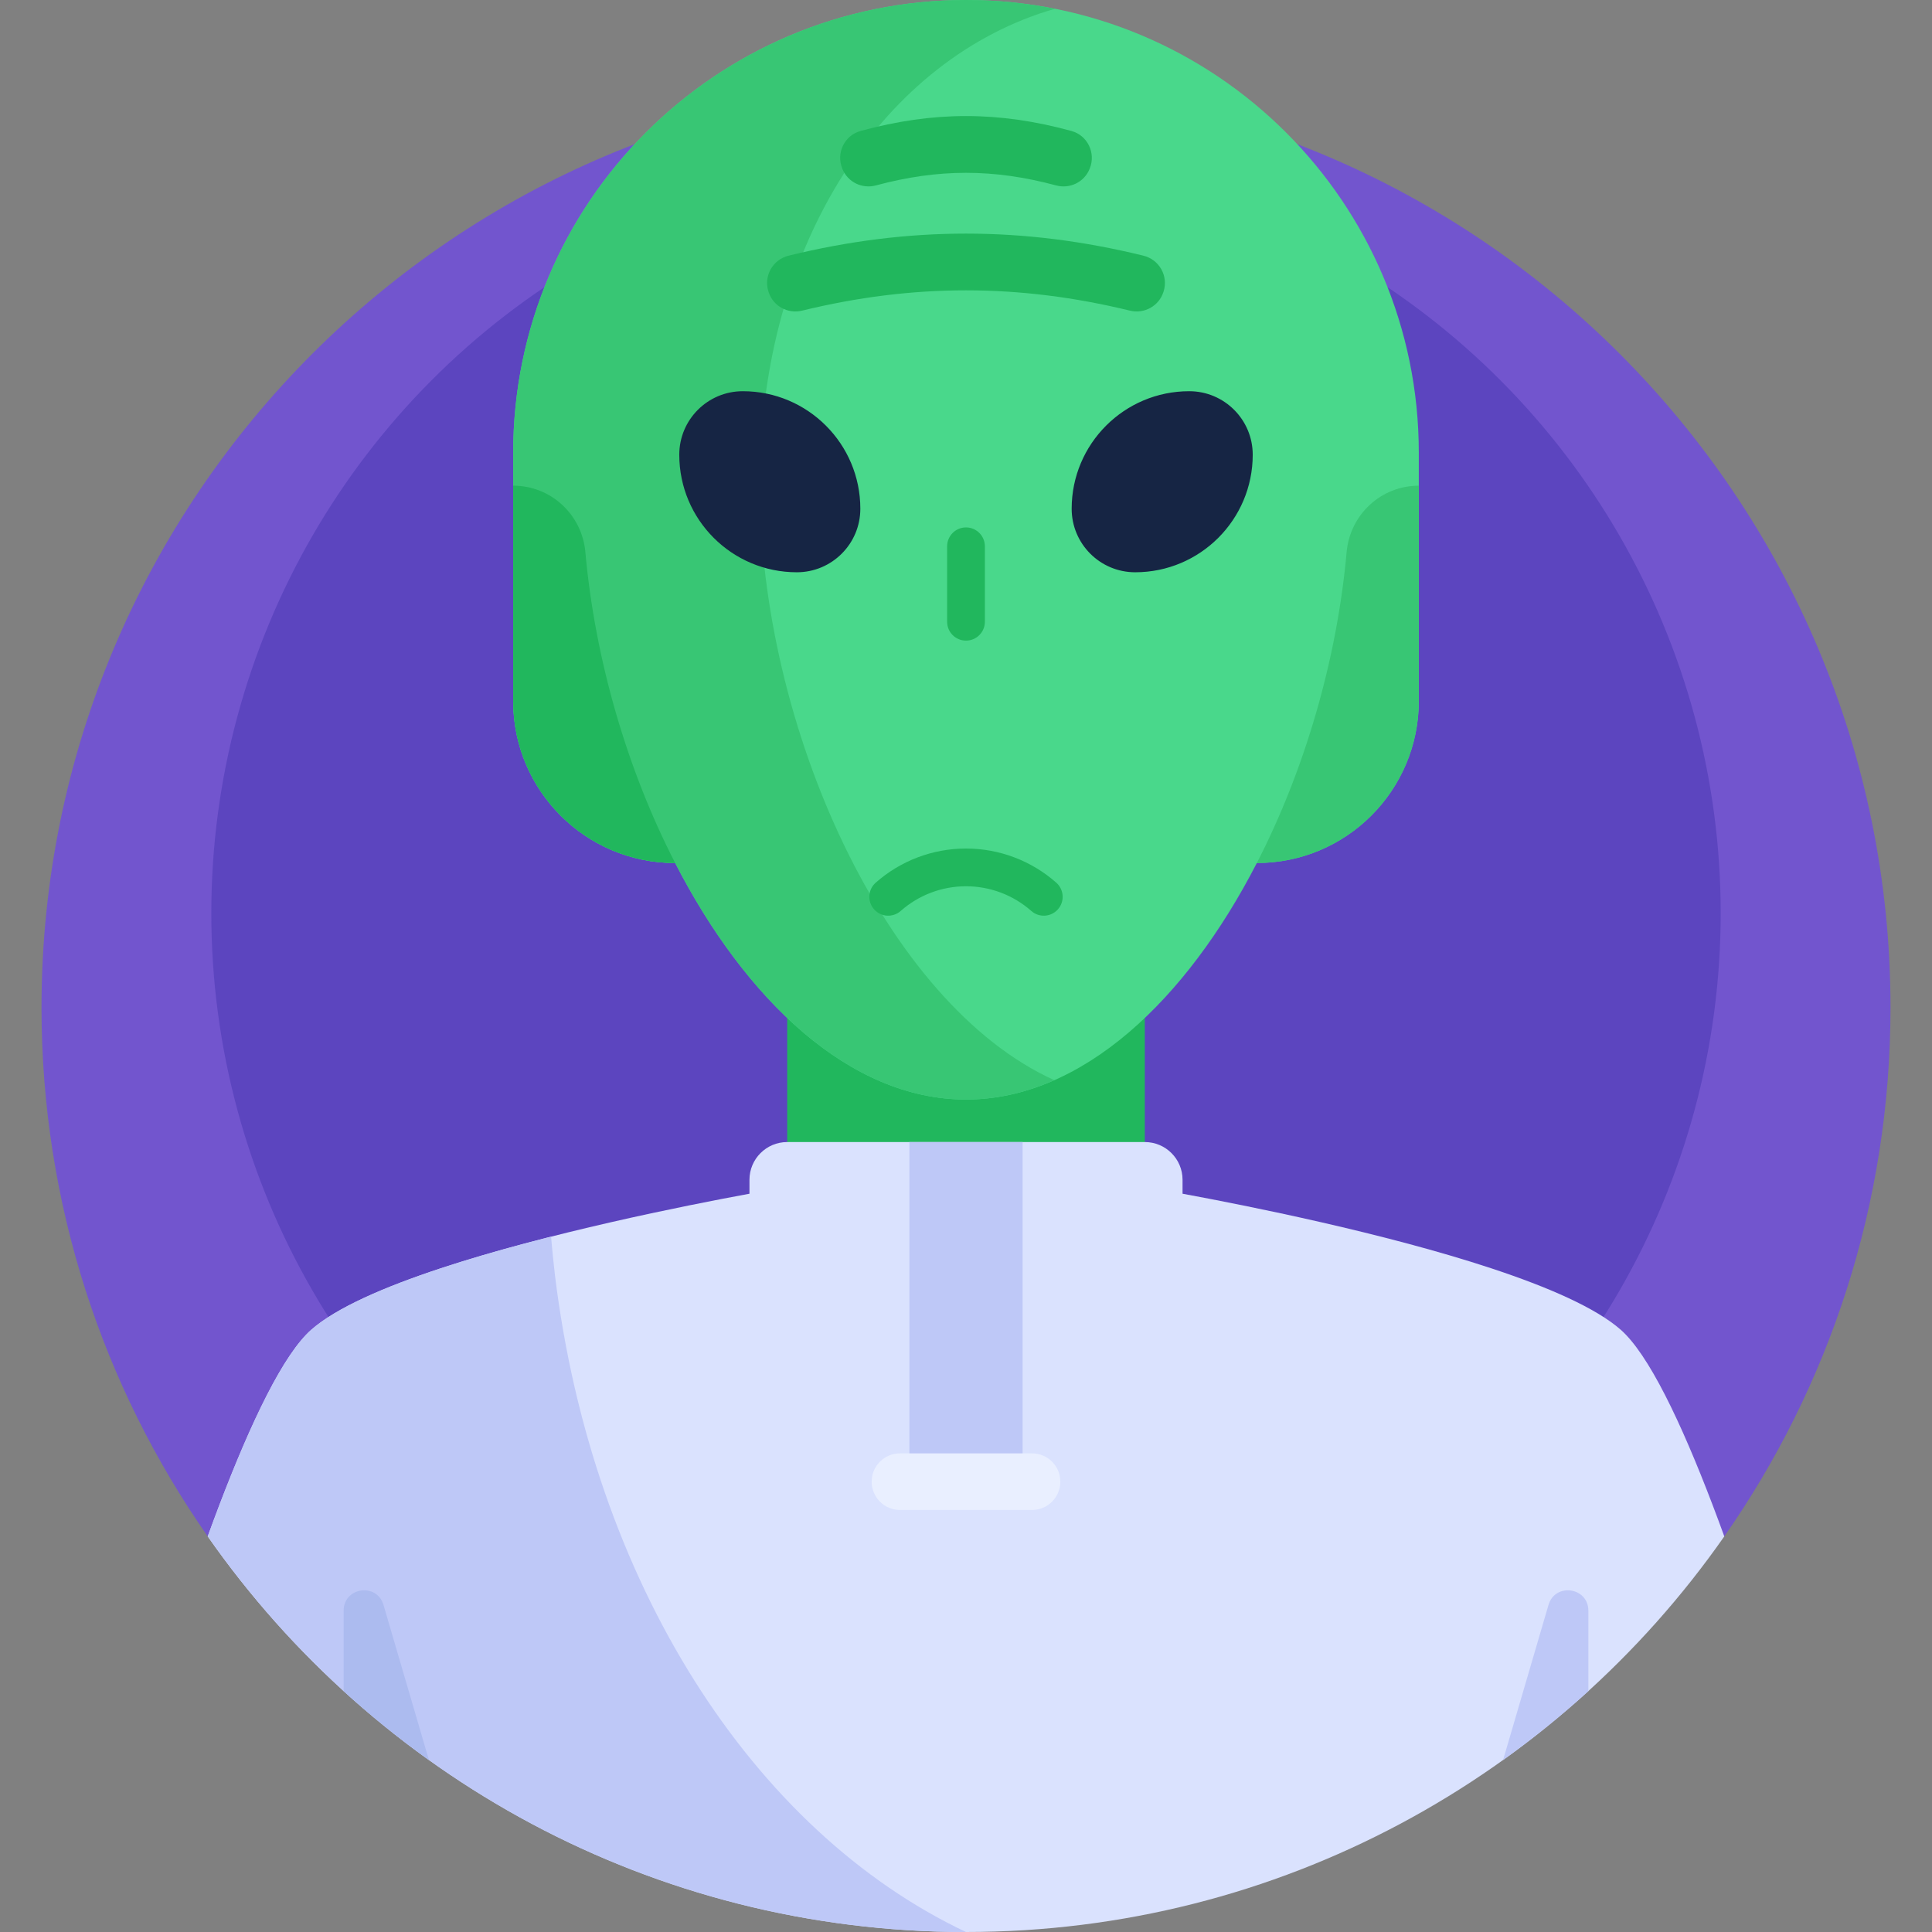 <svg id="Capa_1" enable-background="new 0 0 512 512" height="512" viewBox="0 0 512 512" width="512" xmlns="http://www.w3.org/2000/svg"><rect x="0" y="0" width="512" height="512" fill="#808080" stroke="none"/><g><g><path d="m456.951 407.165c27.755-39.717 44.049-88.035 44.049-140.165 0-135.31-109.69-245-245-245s-245 109.69-245 245c0 52.13 16.294 100.448 44.049 140.166h401.902z" fill="#7255ce"/></g><g><circle cx="256" cy="242" fill="#5c45bf" r="200"/></g><g><path d="m208.614 221.239v93.336s19.021 20.093 47.17 20.093c.073 0 .143-.005.216-.005 28.031-.103 47.386-20.088 47.386-20.088v-93.336z" fill="#21b75d"/></g><g><path d="m376 120c0-66.274-53.726-120-120-120-66.274 0-120 53.726-120 120v65.78c0 23.708 19.219 42.927 42.927 42.927 18.646 36.237 46.257 62.682 77.073 62.682s58.427-26.445 77.073-62.682c23.708 0 42.927-19.219 42.927-42.927z" fill="#49d88b"/></g><g><path d="m279.584 2.323c-7.626-1.52-15.511-2.323-23.584-2.323-66.274 0-120 53.726-120 120v65.78c0 23.708 19.219 42.927 42.927 42.927 18.646 36.237 46.257 62.682 77.073 62.682 8.053 0 15.883-1.821 23.396-5.135-44.789-20.259-78.062-93.853-78.062-158.006 0-64.241 33.367-113.049 78.25-125.925z" fill="#38c674"/></g><g><g><path d="m279.892 49.141c-16.622-4.467-31.235-4.448-47.783-.001-3.636.977-7.436-.872-8.854-4.361-.017-.042-.034-.084-.051-.126-1.667-4.1.588-8.779 4.857-9.945 19.308-5.272 36.57-5.272 55.878 0 4.269 1.166 6.524 5.845 4.857 9.945-.017.042-.034.084-.051.126-1.418 3.489-5.217 5.339-8.853 4.362z" fill="#21b75d"/></g></g><g><path d="m356.873 146.295c-2.558 28.507-11.097 57.731-23.797 82.412 23.707-.002 42.924-19.22 42.924-42.927v-57.073c-9.979 0-18.235 7.649-19.127 17.588z" fill="#38c674"/></g><g><path d="m155.127 146.295c2.558 28.507 11.097 57.731 23.797 82.412-23.707-.002-42.924-19.22-42.924-42.927v-57.073c9.979 0 18.235 7.649 19.127 17.588z" fill="#21b75d"/></g><g><g><path d="m299.435 82.322c-29.421-7.168-57.415-7.175-86.871 0-3.803.926-7.681-1.204-8.879-4.931-.014-.043-.028-.086-.041-.129-1.323-4.117 1.139-8.476 5.339-9.505 31.816-7.796 62.21-7.798 94.035 0 4.2 1.029 6.663 5.389 5.339 9.505-.014.043-.028.086-.041.129-1.199 3.727-5.077 5.857-8.881 4.931z" fill="#21b75d"/></g></g><g><path d="m256 512c83.18 0 156.665-41.461 200.951-104.834-.001-.009-.001-.017-.002-.026-8.256-22.709-16.99-42.685-24.722-51.911-.904-1.078-1.795-2.019-2.668-2.79-6.623-5.848-19.39-11.382-34.352-16.323-28.336-9.357-64.543-16.583-81.82-19.768v-3.692c0-5.523-4.477-10-10-10h-94.772c-5.523 0-10 4.477-10 10v3.692c-17.277 3.185-53.484 10.41-81.82 19.768-14.961 4.941-27.729 10.475-34.352 16.323-.874.771-1.765 1.712-2.668 2.79-7.732 9.226-16.467 29.202-24.722 51.911-.001.009-.001.018-.002.026 44.284 63.372 117.769 104.834 200.949 104.834z" fill="#dae2fe"/></g><g><path d="m147.073 337.988c-.424-3.58-.763-7-1.034-10.266-9.967 2.528-20.023 5.347-29.245 8.393-14.961 4.941-27.729 10.475-34.352 16.323-.874.772-1.765 1.712-2.668 2.79-7.732 9.226-16.467 29.203-24.722 51.911-.001.009-.001.018-.002.026 44.285 63.374 117.77 104.835 200.95 104.835-56.665-26.802-98.999-92.949-108.927-174.012z" fill="#bec8f7"/></g><g><path d="m91.07 426.843v21.327c7.157 6.519 14.704 12.617 22.599 18.262l-12.035-41.103c-1.751-5.98-10.564-4.717-10.564 1.514z" fill="#acbbef"/></g><g><path d="m420.93 426.843v21.327c-7.157 6.519-14.704 12.617-22.599 18.262l12.035-41.103c1.75-5.98 10.564-4.717 10.564 1.514z" fill="#bec8f7"/></g><g><g><path d="m211.166 151.658c-17.205 0-31.152-13.947-31.152-31.152 0-9.295 7.535-16.831 16.831-16.831 17.205 0 31.152 13.947 31.152 31.152 0 9.296-7.536 16.831-16.831 16.831z" fill="#162544"/></g><g><path d="m300.834 151.658c17.205 0 31.152-13.947 31.152-31.152 0-9.295-7.535-16.831-16.831-16.831-17.205 0-31.152 13.947-31.152 31.152 0 9.296 7.536 16.831 16.831 16.831z" fill="#162544"/></g></g><g><g><path d="m276.614 242.667c-1.176 0-2.356-.412-3.307-1.252-4.781-4.221-10.928-6.545-17.307-6.545s-12.526 2.324-17.307 6.545c-2.07 1.828-5.23 1.632-7.058-.439-1.828-2.07-1.631-5.229.439-7.057 6.61-5.835 15.107-9.049 23.925-9.049s17.315 3.214 23.925 9.049c2.07 1.827 2.267 4.986.439 7.057-.987 1.12-2.365 1.691-3.749 1.691z" fill="#21b75d"/></g></g><g><path d="m256 169.773c-2.761 0-5-2.238-5-5v-20c0-2.762 2.239-5 5-5s5 2.238 5 5v20c0 2.762-2.239 5-5 5z" fill="#21b75d"/></g><g><path d="m241 302.655h30v90h-30z" fill="#bec8f7"/></g><g><path d="m273.5 400.155h-35c-4.142 0-7.5-3.358-7.5-7.5 0-4.142 3.358-7.5 7.5-7.5h35c4.142 0 7.5 3.358 7.5 7.5 0 4.142-3.358 7.5-7.5 7.5z" fill="#e9efff"/></g></g></svg>